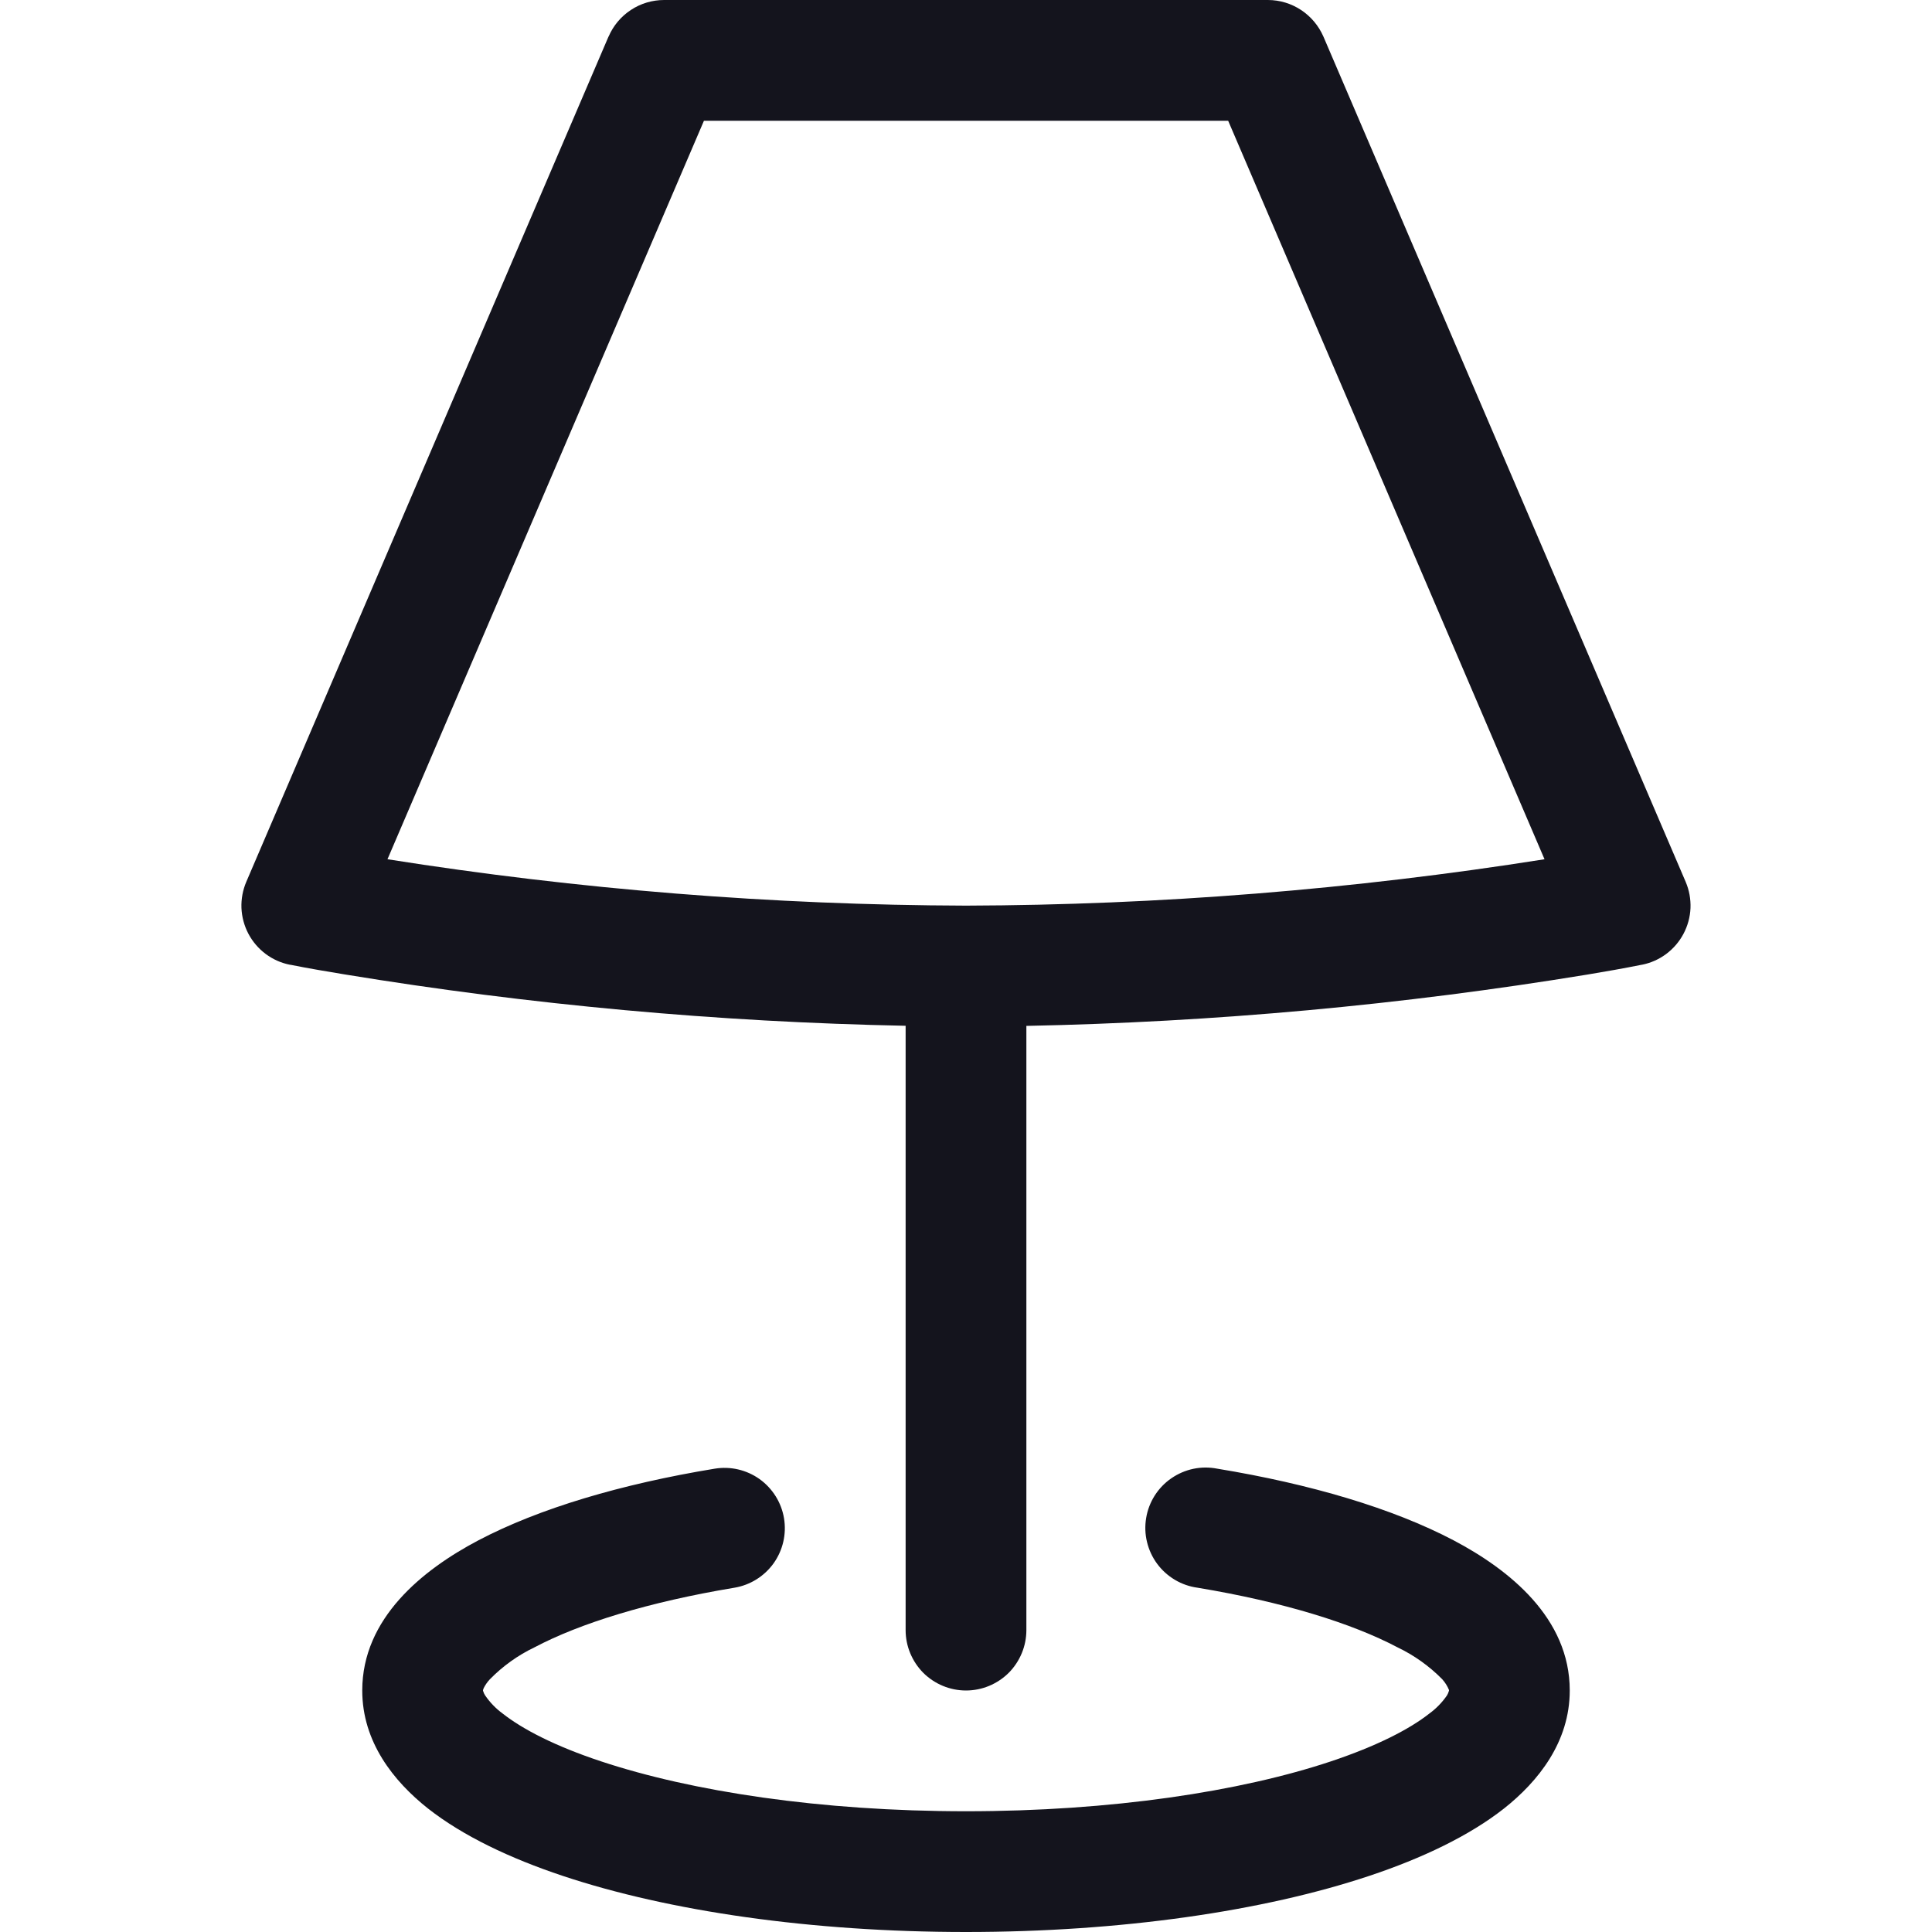 <svg width="36" height="36" viewBox="0 0 36 36" fill="none" xmlns="http://www.w3.org/2000/svg">
<g clip-path="url(#clip0_77_31)">
<path fill-rule="evenodd" clip-rule="evenodd" d="M11.34 0.682C11.427 0.479 11.571 0.307 11.755 0.186C11.939 0.064 12.155 -0 12.375 4.45143e-07H23.625C24.075 4.45143e-07 24.48 0.27 24.66 0.682L31.41 16.432C31.476 16.586 31.506 16.753 31.5 16.92C31.493 17.087 31.448 17.251 31.37 17.399C31.292 17.547 31.181 17.676 31.047 17.776C30.913 17.876 30.758 17.945 30.593 17.977H30.589C30.251 18.045 29.914 18.104 29.576 18.16C26.12 18.727 22.627 19.046 19.125 19.116V30.375C19.125 30.673 19.006 30.959 18.796 31.171C18.584 31.381 18.298 31.5 18 31.5C17.702 31.5 17.416 31.381 17.204 31.171C16.994 30.959 16.875 30.673 16.875 30.375V19.114C13.373 19.044 9.88 18.724 6.424 18.157C6.086 18.101 5.749 18.045 5.411 17.977H5.404C5.24 17.945 5.085 17.876 4.951 17.776C4.816 17.675 4.706 17.546 4.628 17.398C4.55 17.25 4.506 17.085 4.499 16.918C4.493 16.75 4.524 16.584 4.59 16.43L11.34 0.679V0.682ZM7.222 16.011C10.787 16.575 14.391 16.864 18 16.875C21.61 16.864 25.214 16.575 28.78 16.011L22.885 2.25H13.117L7.22 16.011H7.222Z" fill="#14141D"/>
<path d="M14.609 28.291C14.658 28.586 14.588 28.887 14.415 29.13C14.241 29.372 13.979 29.536 13.684 29.585C12.082 29.851 10.805 30.249 9.961 30.695C9.651 30.843 9.369 31.045 9.128 31.291C9.081 31.341 9.041 31.398 9.011 31.459L9.009 31.468L9 31.491V31.5L9.005 31.518C9.013 31.544 9.025 31.569 9.04 31.592C9.129 31.722 9.24 31.837 9.367 31.93C9.738 32.222 10.345 32.537 11.196 32.819C12.886 33.381 15.291 33.75 18 33.75C20.709 33.75 23.114 33.383 24.804 32.819C25.654 32.535 26.262 32.222 26.633 31.93C26.761 31.837 26.872 31.723 26.962 31.592C26.976 31.569 26.987 31.544 26.995 31.518L27 31.5V31.491C26.97 31.416 26.926 31.348 26.872 31.288C26.631 31.044 26.349 30.843 26.039 30.695C25.193 30.249 23.918 29.851 22.316 29.585C22.166 29.565 22.023 29.515 21.893 29.438C21.764 29.361 21.651 29.26 21.561 29.138C21.472 29.017 21.408 28.879 21.373 28.733C21.337 28.586 21.332 28.434 21.357 28.286C21.381 28.137 21.436 27.995 21.516 27.868C21.597 27.741 21.702 27.631 21.826 27.546C21.95 27.46 22.09 27.4 22.237 27.369C22.385 27.338 22.537 27.338 22.684 27.367C24.417 27.652 25.951 28.105 27.088 28.703C28.125 29.25 29.25 30.15 29.25 31.5C29.25 32.459 28.665 33.192 28.026 33.698C27.373 34.211 26.496 34.627 25.515 34.954C23.54 35.613 20.882 36 18 36C15.118 36 12.46 35.613 10.485 34.954C9.504 34.627 8.627 34.211 7.974 33.698C7.335 33.192 6.75 32.459 6.75 31.5C6.75 30.152 7.875 29.25 8.912 28.703C10.049 28.105 11.583 27.652 13.316 27.367C13.61 27.318 13.911 27.388 14.154 27.561C14.396 27.735 14.56 27.997 14.609 28.291Z" fill="#14141D"/>
</g>
<defs>
<clipPath id="clip0_77_31">
<rect width="36" height="36" fill="white"/>
</clipPath>
</defs>
</svg>
